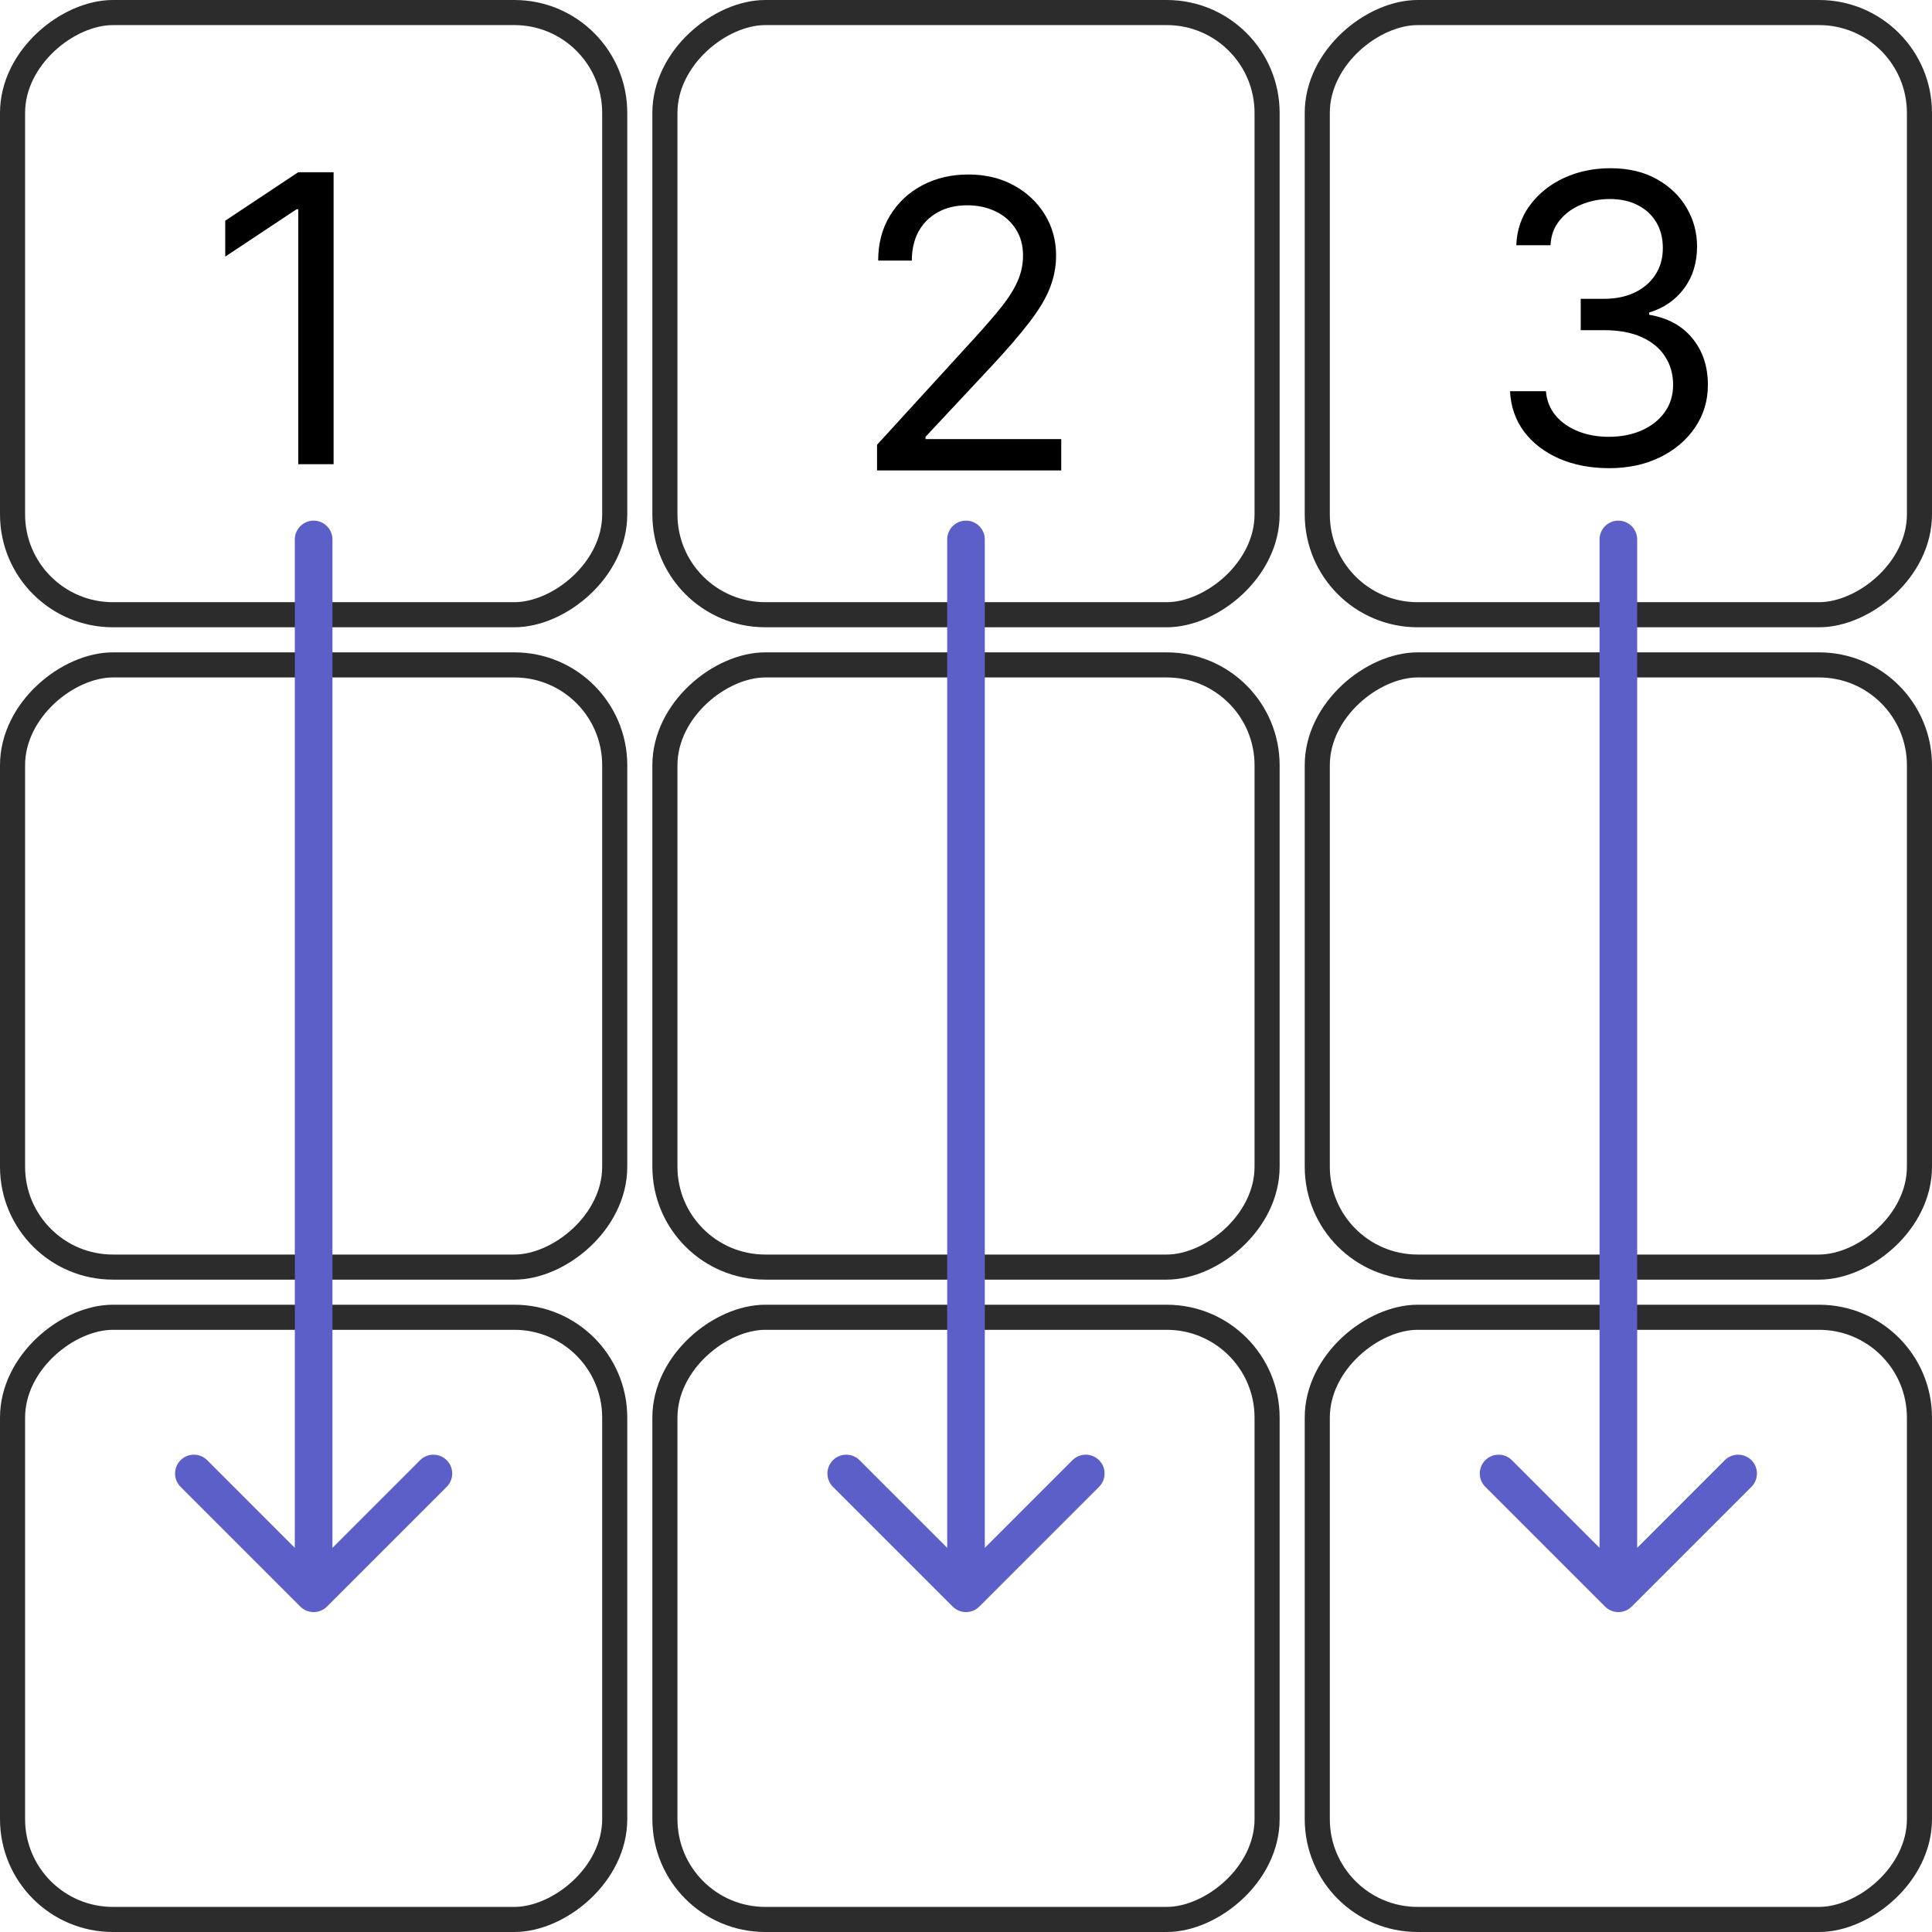 <svg width="154" height="154" viewBox="0 0 154 154" fill="none" xmlns="http://www.w3.org/2000/svg">
<rect x="153" y="1" width="48" height="48" rx="8" transform="rotate(90 153 1)" stroke="#2D2C2C" stroke-width="2"/>
<rect x="153" y="53" width="48" height="48" rx="8" transform="rotate(90 153 53)" stroke="#2D2C2C" stroke-width="2"/>
<rect x="101" y="1" width="48" height="48" rx="8" transform="rotate(90 101 1)" stroke="#2D2C2C" stroke-width="2"/>
<rect x="101" y="53" width="48" height="48" rx="8" transform="rotate(90 101 53)" stroke="#2D2C2C" stroke-width="2"/>
<rect x="153" y="105" width="48" height="48" rx="8" transform="rotate(90 153 105)" stroke="#2D2C2C" stroke-width="2"/>
<rect x="101" y="105" width="48" height="48" rx="8" transform="rotate(90 101 105)" stroke="#2D2C2C" stroke-width="2"/>
<rect x="49" y="1" width="48" height="48" rx="8" transform="rotate(90 49 1)" stroke="#2D2C2C" stroke-width="2"/>
<rect x="49" y="53" width="48" height="48" rx="8" transform="rotate(90 49 53)" stroke="#2D2C2C" stroke-width="2"/>
<rect x="49" y="105" width="48" height="48" rx="8" transform="rotate(90 49 105)" stroke="#2D2C2C" stroke-width="2"/>
<path d="M130.5 43C130.5 42.172 129.828 41.5 129 41.5C128.172 41.5 127.5 42.172 127.5 43L130.5 43ZM127.939 128.061C128.525 128.646 129.475 128.646 130.061 128.061L139.607 118.515C140.192 117.929 140.192 116.979 139.607 116.393C139.021 115.808 138.071 115.808 137.485 116.393L129 124.879L120.515 116.393C119.929 115.808 118.979 115.808 118.393 116.393C117.808 116.979 117.808 117.929 118.393 118.515L127.939 128.061ZM127.5 43L127.5 127L130.5 127L130.5 43L127.5 43Z" fill="#5B5FC7"/>
<path d="M78.5 43C78.5 42.172 77.828 41.5 77 41.5C76.172 41.5 75.5 42.172 75.5 43L78.5 43ZM75.939 128.061C76.525 128.646 77.475 128.646 78.061 128.061L87.607 118.515C88.192 117.929 88.192 116.979 87.607 116.393C87.021 115.808 86.071 115.808 85.485 116.393L77 124.879L68.515 116.393C67.929 115.808 66.979 115.808 66.393 116.393C65.808 116.979 65.808 117.929 66.393 118.515L75.939 128.061ZM75.5 43L75.5 127L78.5 127L78.5 43L75.5 43Z" fill="#5B5FC7"/>
<path d="M26.5 43C26.5 42.172 25.828 41.5 25 41.5C24.172 41.5 23.5 42.172 23.5 43L26.5 43ZM23.939 128.061C24.525 128.646 25.475 128.646 26.061 128.061L35.607 118.515C36.192 117.929 36.192 116.979 35.607 116.393C35.021 115.808 34.071 115.808 33.485 116.393L25 124.879L16.515 116.393C15.929 115.808 14.979 115.808 14.393 116.393C13.808 116.979 13.808 117.929 14.393 118.515L23.939 128.061ZM23.5 43L23.5 127L26.5 127L26.5 43L23.5 43Z" fill="#5B5FC7"/>
<path d="M69.909 37.5V35.455L77.591 27.046C78.492 26.061 79.235 25.204 79.818 24.477C80.401 23.742 80.833 23.053 81.114 22.409C81.401 21.758 81.546 21.076 81.546 20.364C81.546 19.546 81.349 18.837 80.954 18.239C80.568 17.64 80.038 17.178 79.364 16.852C78.689 16.526 77.932 16.364 77.091 16.364C76.197 16.364 75.417 16.549 74.75 16.921C74.091 17.284 73.579 17.796 73.216 18.454C72.86 19.114 72.682 19.886 72.682 20.773H70C70 19.409 70.314 18.212 70.943 17.182C71.572 16.151 72.428 15.348 73.511 14.773C74.602 14.197 75.826 13.909 77.182 13.909C78.546 13.909 79.754 14.197 80.807 14.773C81.86 15.348 82.686 16.125 83.284 17.102C83.883 18.079 84.182 19.167 84.182 20.364C84.182 21.22 84.026 22.057 83.716 22.875C83.413 23.686 82.883 24.591 82.125 25.591C81.375 26.583 80.333 27.796 79 29.227L73.773 34.818V35H84.591V37.5H69.909Z" fill="black"/>
<path d="M128.273 37.318C126.773 37.318 125.436 37.061 124.261 36.545C123.095 36.03 122.167 35.314 121.477 34.398C120.795 33.474 120.424 32.401 120.364 31.182H123.227C123.288 31.932 123.545 32.58 124 33.125C124.455 33.663 125.049 34.08 125.784 34.375C126.519 34.67 127.333 34.818 128.227 34.818C129.227 34.818 130.114 34.644 130.886 34.295C131.659 33.947 132.265 33.462 132.705 32.841C133.144 32.22 133.364 31.5 133.364 30.682C133.364 29.826 133.152 29.072 132.727 28.421C132.303 27.761 131.682 27.246 130.864 26.875C130.045 26.504 129.045 26.318 127.864 26.318H126V23.818H127.864C128.788 23.818 129.598 23.651 130.295 23.318C131 22.985 131.549 22.515 131.943 21.909C132.345 21.303 132.545 20.591 132.545 19.773C132.545 18.985 132.371 18.299 132.023 17.716C131.674 17.133 131.182 16.678 130.545 16.352C129.917 16.026 129.174 15.864 128.318 15.864C127.515 15.864 126.758 16.011 126.045 16.307C125.341 16.595 124.765 17.015 124.318 17.568C123.871 18.114 123.629 18.773 123.591 19.546H120.864C120.909 18.326 121.277 17.258 121.966 16.341C122.655 15.417 123.557 14.697 124.67 14.182C125.792 13.667 127.023 13.409 128.364 13.409C129.803 13.409 131.038 13.701 132.068 14.284C133.098 14.86 133.89 15.621 134.443 16.568C134.996 17.515 135.273 18.538 135.273 19.636C135.273 20.947 134.928 22.064 134.239 22.989C133.557 23.913 132.629 24.553 131.455 24.909V25.091C132.924 25.333 134.072 25.958 134.898 26.966C135.723 27.966 136.136 29.204 136.136 30.682C136.136 31.947 135.792 33.083 135.102 34.091C134.42 35.091 133.489 35.879 132.307 36.455C131.125 37.03 129.78 37.318 128.273 37.318Z" fill="black"/>
<path d="M26.591 13.727V37H23.773V16.682H23.636L17.954 20.454V17.591L23.773 13.727H26.591Z" fill="black"/>
</svg>
